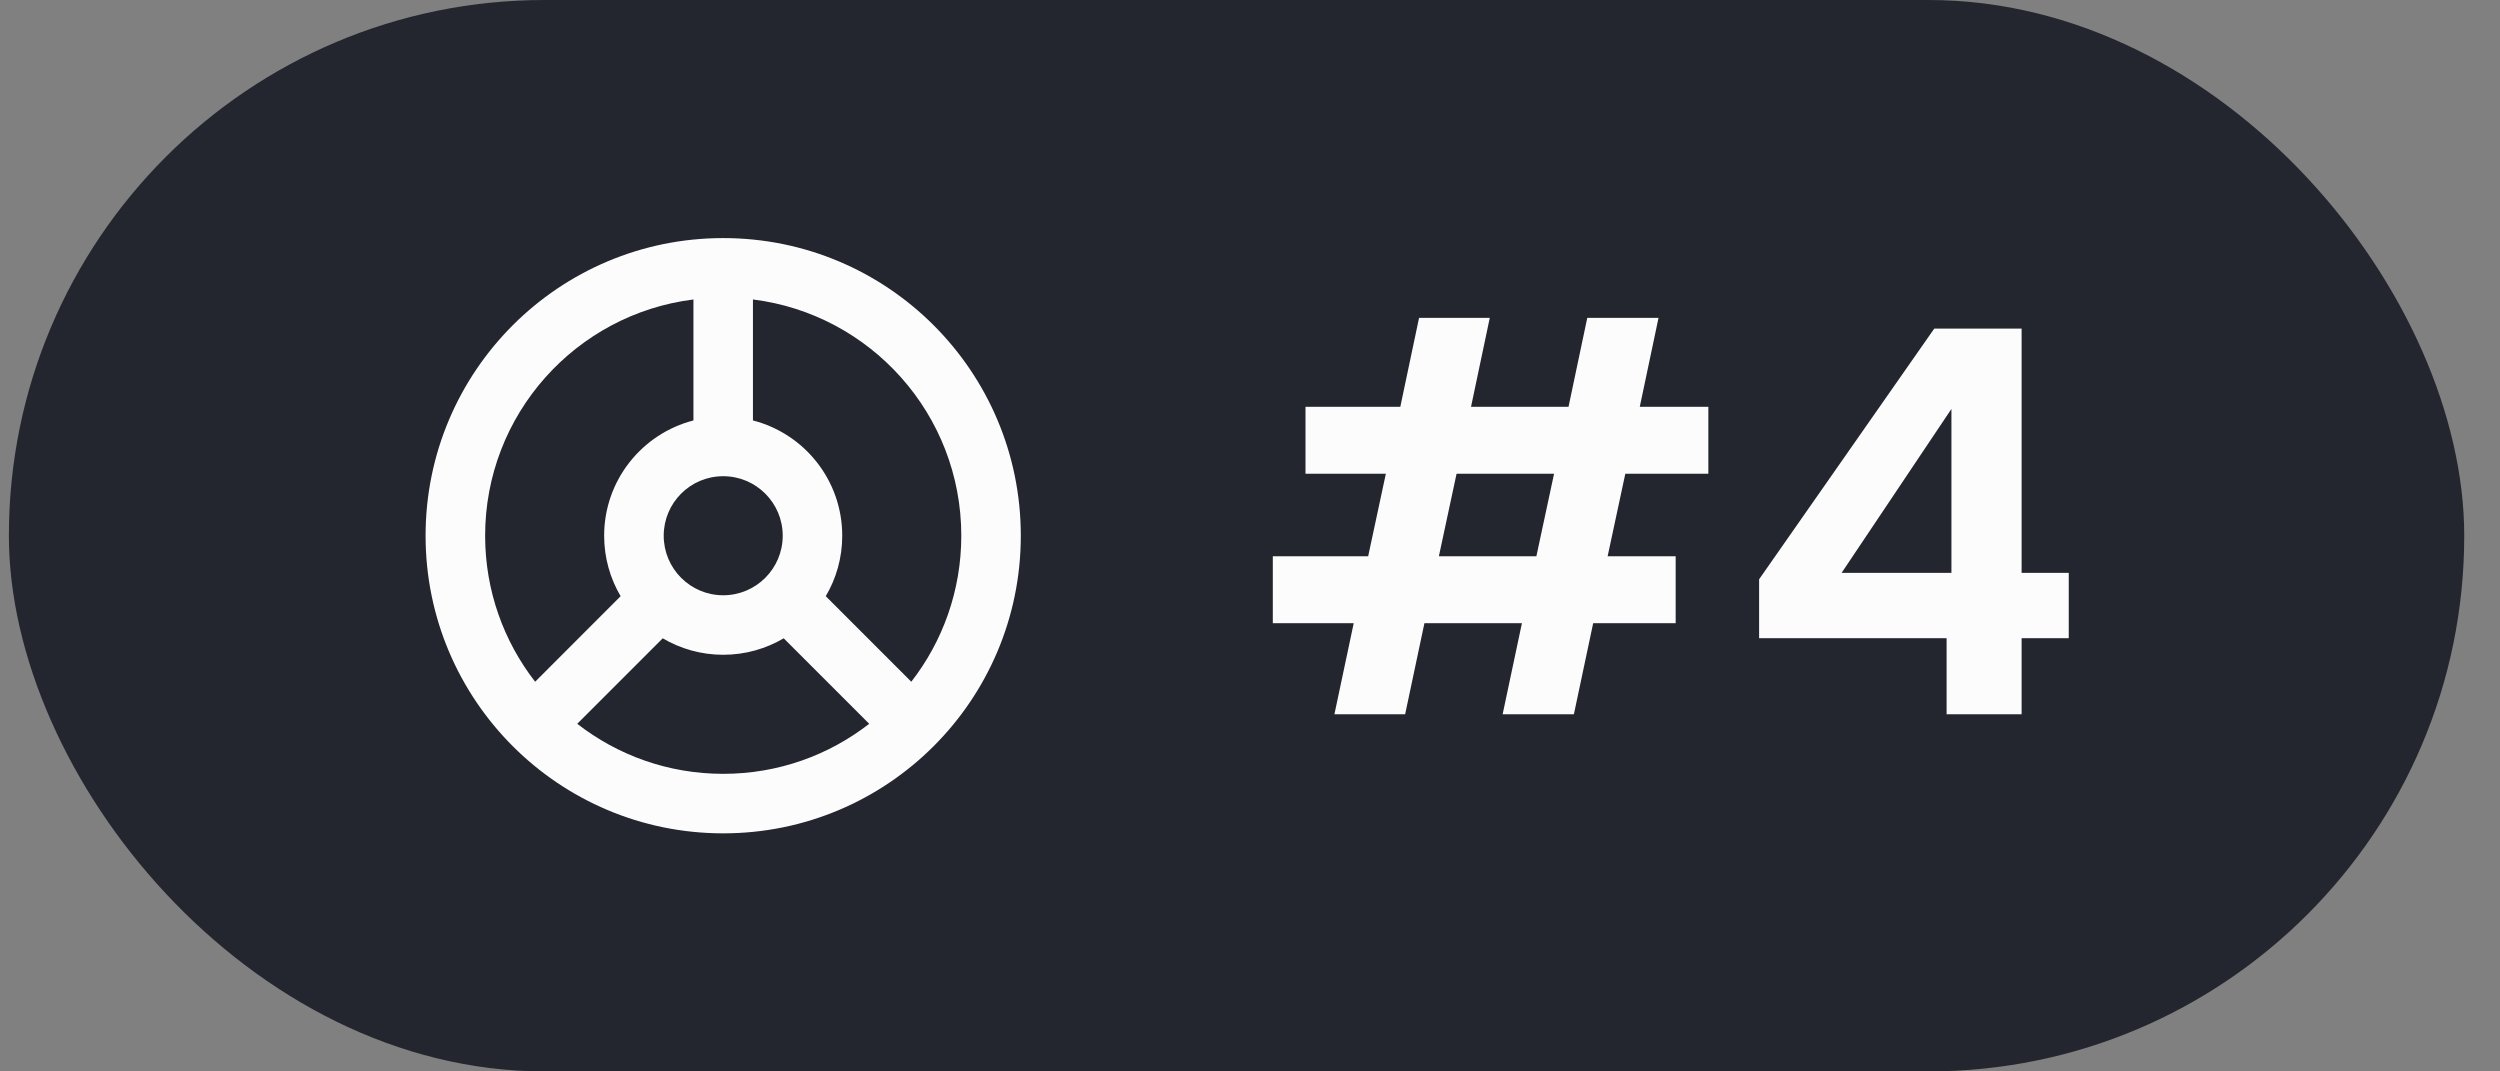 <svg width="56" height="24" viewBox="0 0 56 24" fill="none" xmlns="http://www.w3.org/2000/svg">
<rect x="0" y="0" width="56" height="24" fill="#808080" stroke="none"/>
<rect x="0.199" width="55" height="24" rx="12" fill="#23262F"/>
<path fill-rule="evenodd" clip-rule="evenodd" d="M16.2 18.667C19.882 18.667 22.866 15.682 22.866 12C22.866 8.318 19.882 5.333 16.2 5.333C12.518 5.333 9.533 8.318 9.533 12C9.533 15.682 12.518 18.667 16.2 18.667ZM20.413 15.271C21.115 14.367 21.533 13.233 21.533 12C21.533 9.28 19.497 7.036 16.866 6.708V9.418C18.017 9.714 18.866 10.758 18.866 12C18.866 12.495 18.732 12.958 18.497 13.355L20.413 15.271ZM19.47 16.213L17.555 14.298C17.157 14.532 16.694 14.667 16.2 14.667C15.705 14.667 15.242 14.532 14.845 14.298L12.93 16.213C13.833 16.916 14.967 17.334 16.2 17.334C17.432 17.334 18.567 16.916 19.47 16.213ZM13.533 12C13.533 12.495 13.668 12.958 13.902 13.355L11.987 15.271C11.285 14.367 10.867 13.233 10.867 12C10.867 9.28 12.902 7.036 15.533 6.708V9.418C14.383 9.714 13.533 10.758 13.533 12ZM16.2 13.334C16.936 13.334 17.533 12.736 17.533 12C17.533 11.264 16.936 10.667 16.2 10.667C15.463 10.667 14.867 11.264 14.867 12C14.867 12.736 15.463 13.334 16.2 13.334Z" fill="#FCFCFD"/>
<path d="M36.407 10.612L36.011 12.46H37.535V13.96H35.687L35.255 16H33.659L34.091 13.96H31.907L31.475 16H29.891L30.323 13.96H28.511V12.46H30.647L31.043 10.612H29.243V9.112H31.367L31.787 7.12H33.371L32.951 9.112H35.135L35.555 7.12H37.151L36.731 9.112H38.267V10.612H36.407ZM34.811 10.612H32.627L32.231 12.46H34.415L34.811 10.612ZM39.404 14.296V12.976L43.328 7.36H45.284V12.832H46.34V14.296H45.284V16H43.604V14.296H39.404ZM43.712 9.16L41.252 12.832H43.712V9.16Z" fill="#FCFCFD"/>
</svg>
